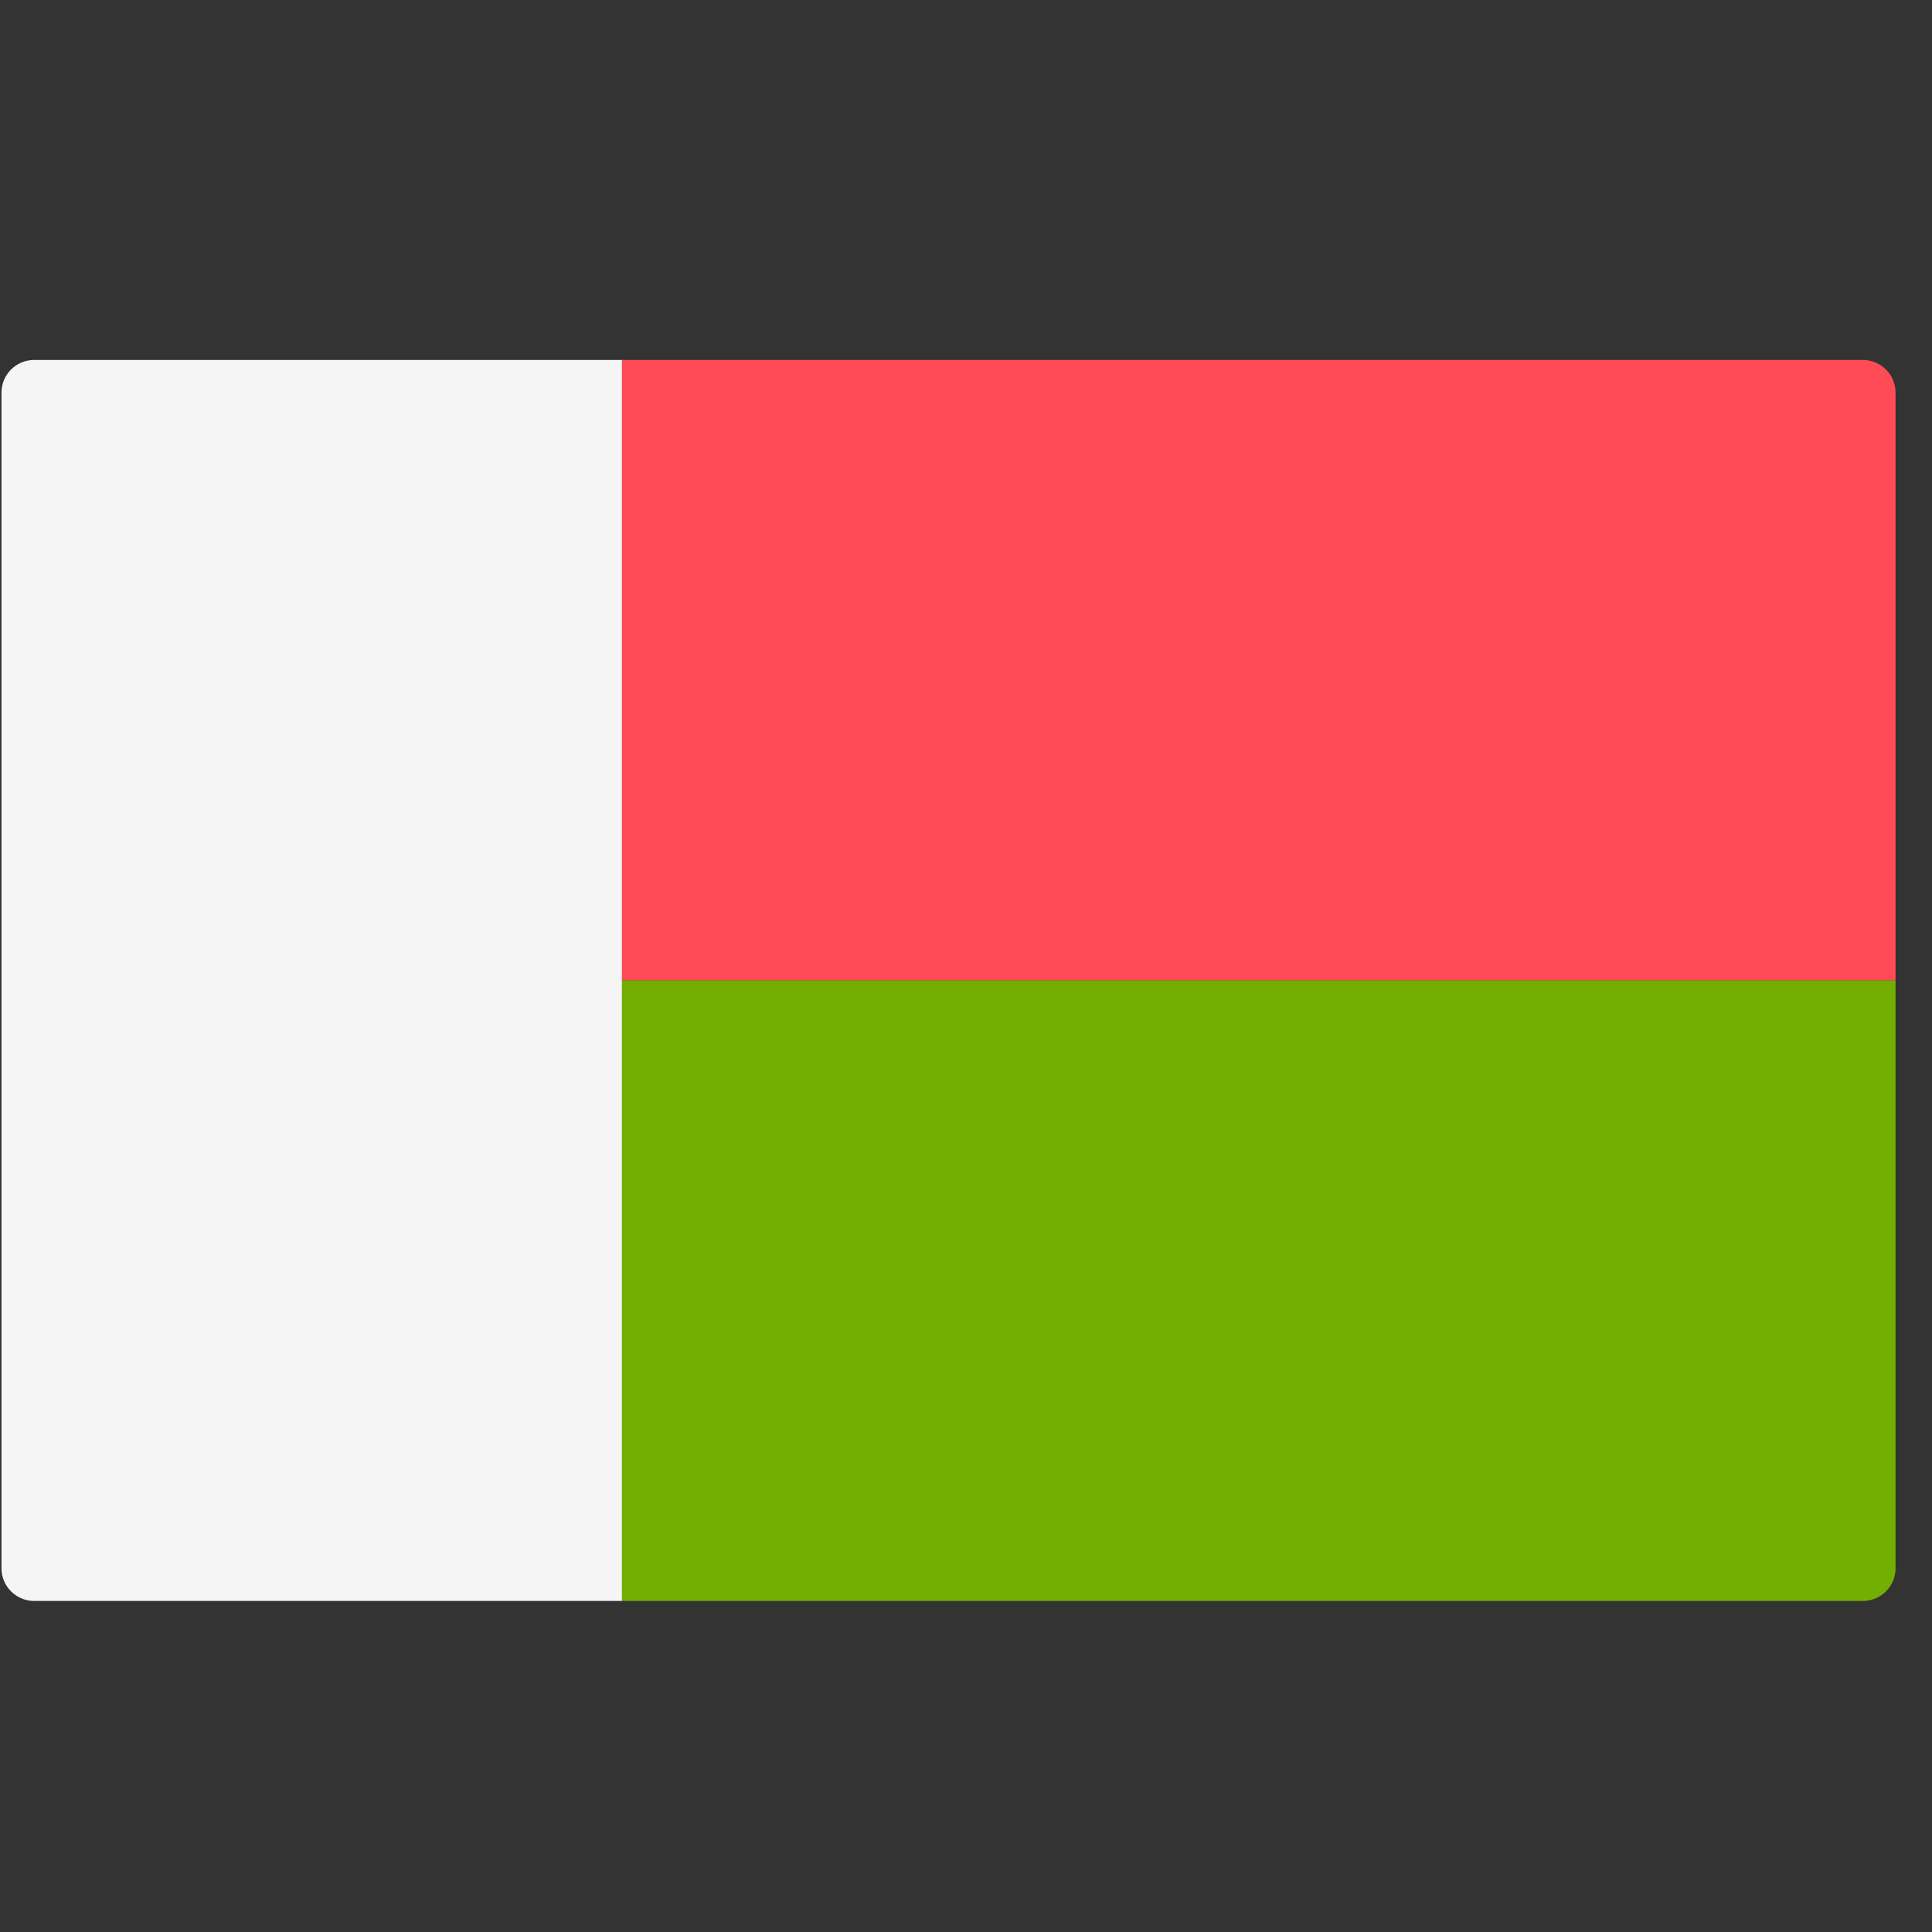 <svg width="51" height="51" viewBox="0 0 51 51" fill="none" xmlns="http://www.w3.org/2000/svg">
    <rect x="0" y="0" width="51" height="51" fill="#333333" stroke="none"/>
    <g clip-path="url(#clip0_9_2805)">
        <path
            d="M50.038 25.881H16.418V9.502H49.176C49.652 9.502 50.038 9.888 50.038 10.364V25.881Z"
            fill="#FF4B55" />
        <path
            d="M16.418 25.881H50.038V41.399C50.038 41.875 49.652 42.261 49.176 42.261H16.418V25.881Z"
            fill="#73AF00" />
        <path
            d="M16.418 9.502V42.261H0.901C0.425 42.261 0.039 41.875 0.039 41.399V10.364C0.039 9.888 0.425 9.502 0.901 9.502H16.418V9.502Z"
            fill="#F5F5F5" />
    </g>
    <defs>
        <clipPath id="clip0_9_2805">
            <rect width="50" height="50" fill="white" transform="translate(0.039 0.881)" />
        </clipPath>
    </defs>
</svg>
